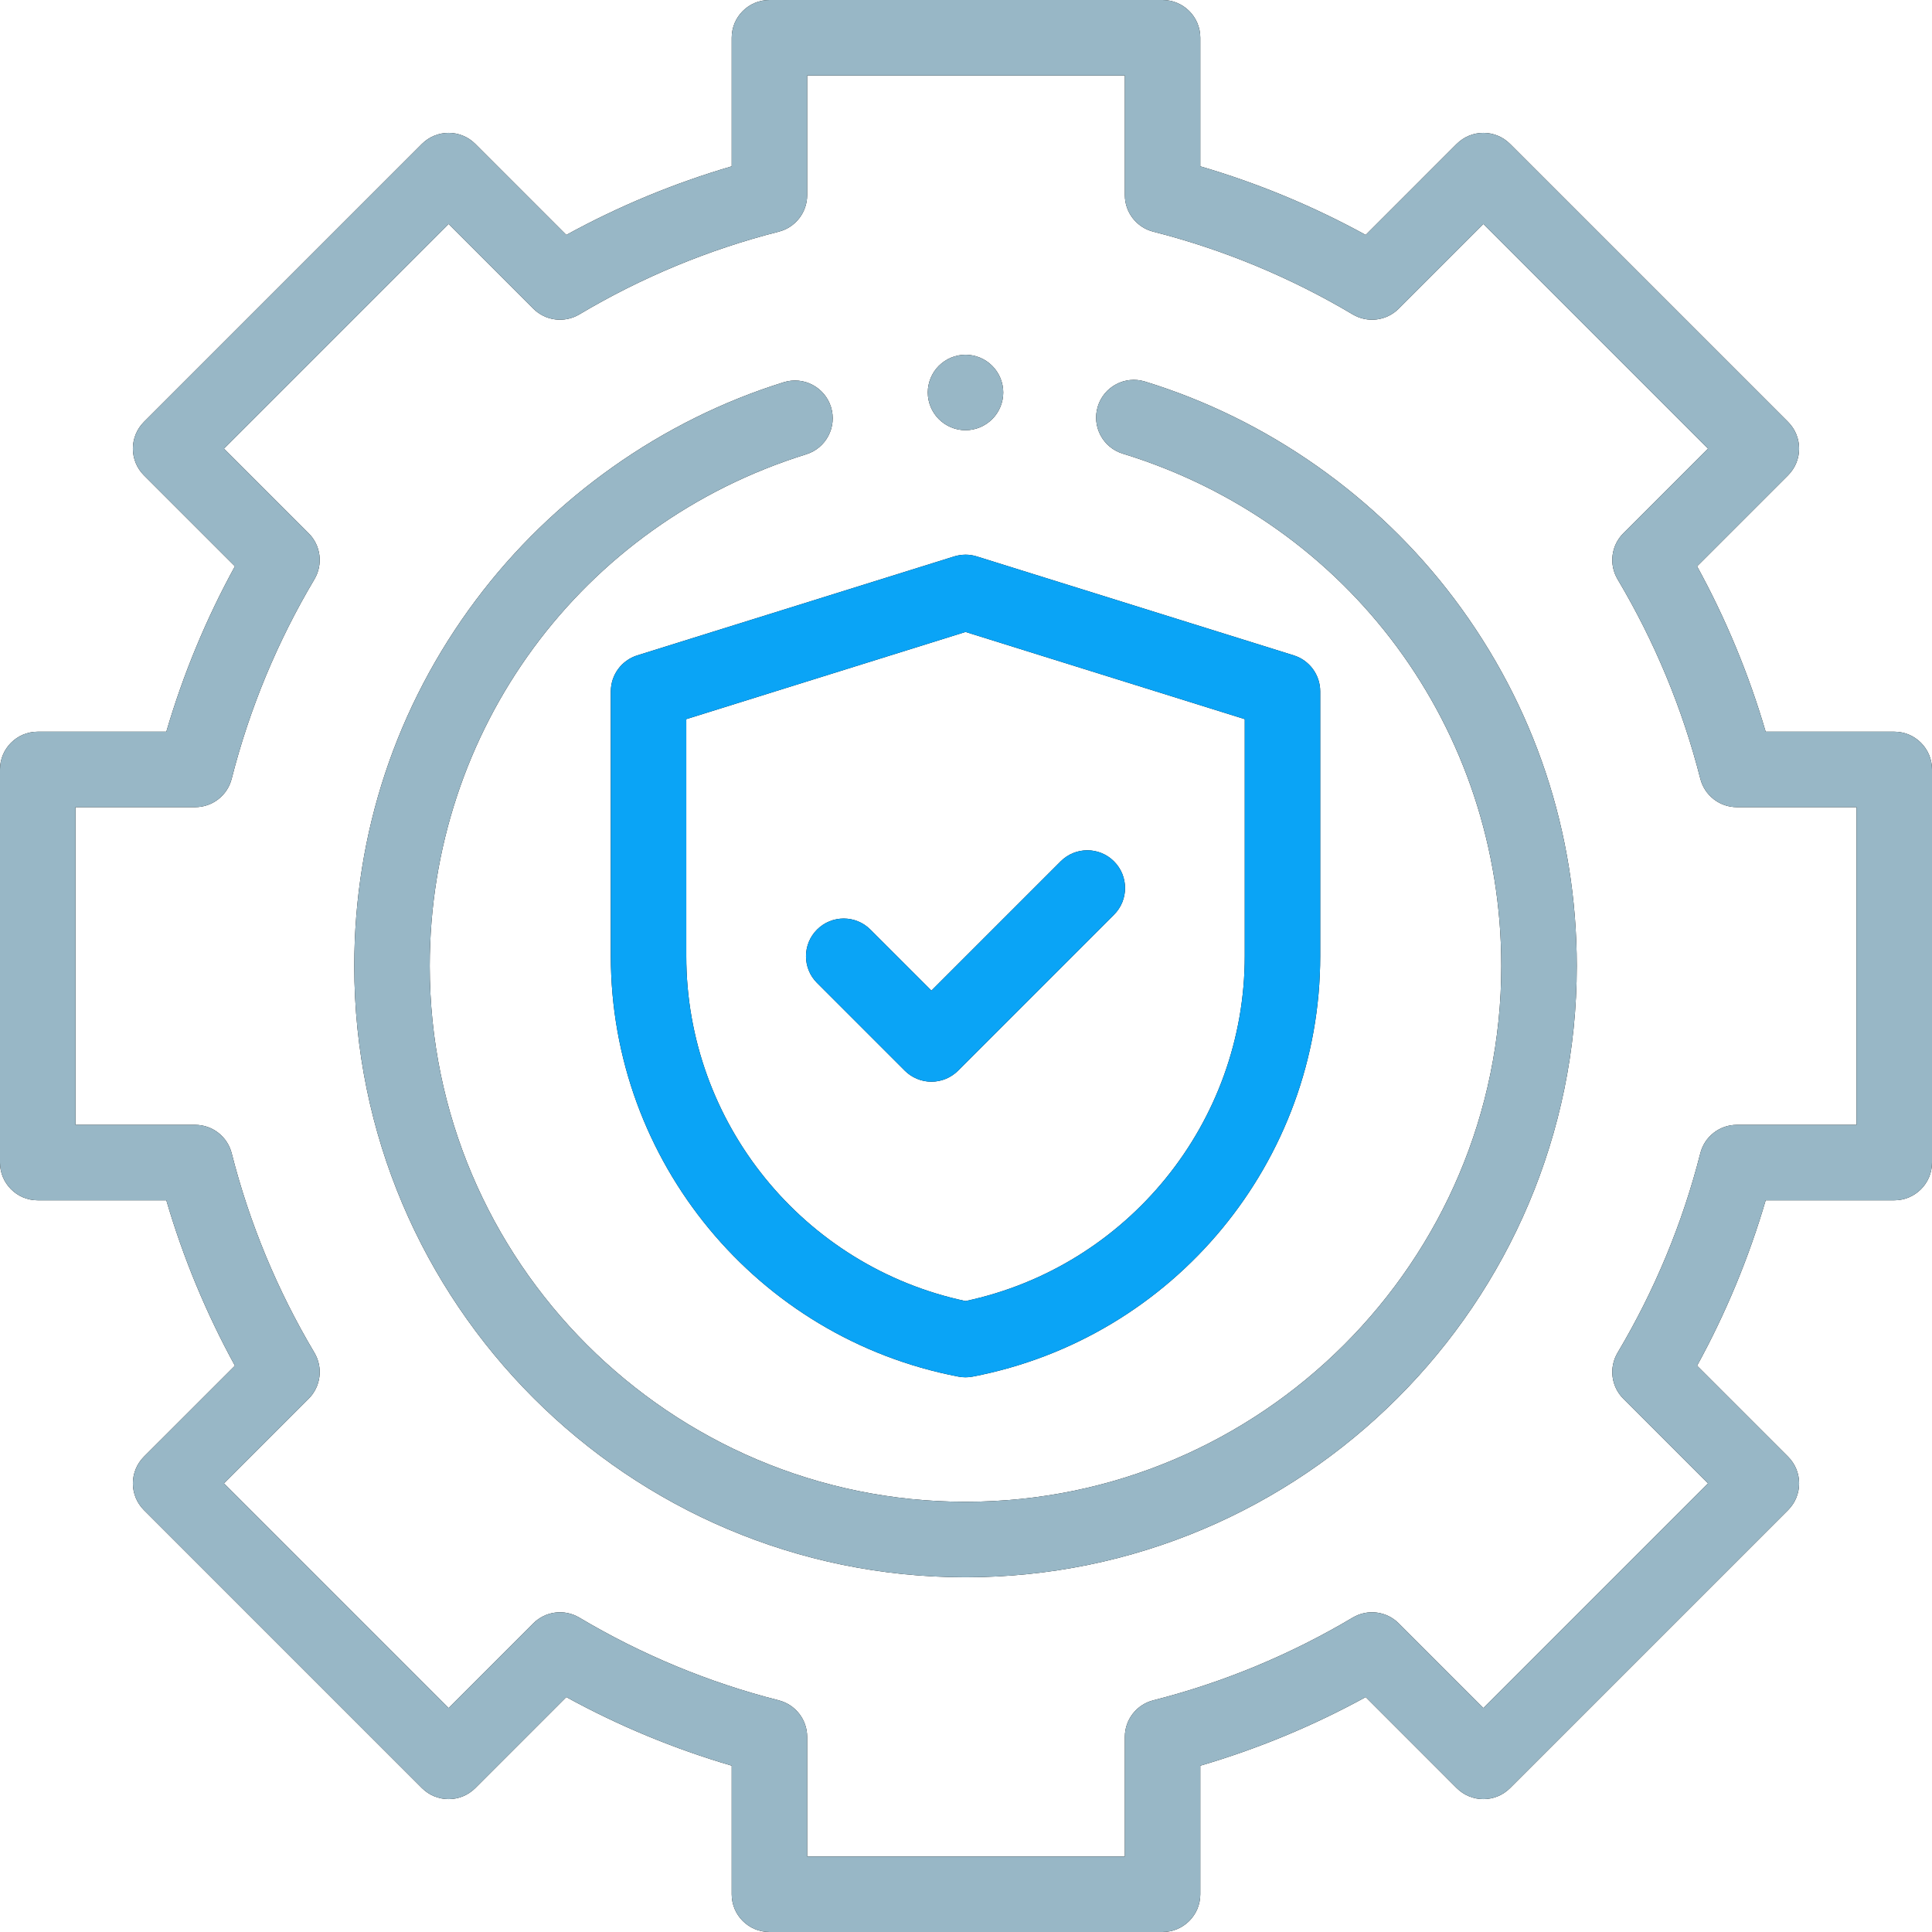 <svg width="88" height="88" viewBox="0 0 88 88" fill="none" xmlns="http://www.w3.org/2000/svg">
<path d="M52.954 88H35.046C34.097 88 33.328 87.231 33.328 86.281V80.424C30.714 79.659 28.189 78.613 25.793 77.299L21.649 81.444C20.978 82.115 19.89 82.115 19.218 81.444L6.556 68.782C6.234 68.459 6.053 68.022 6.053 67.566C6.053 67.111 6.234 66.673 6.556 66.35L10.701 62.207C9.388 59.81 8.341 57.286 7.576 54.672H1.719C0.769 54.672 0 53.903 0 52.954V35.046C0 34.097 0.769 33.328 1.719 33.328H7.576C8.341 30.714 9.387 28.189 10.701 25.793L6.556 21.649C6.234 21.327 6.053 20.89 6.053 20.434C6.053 19.978 6.234 19.541 6.556 19.218L19.218 6.556C19.89 5.885 20.978 5.885 21.649 6.556L25.793 10.701C28.189 9.387 30.714 8.341 33.328 7.576V1.719C33.328 0.769 34.097 0 35.046 0H52.954C53.903 0 54.672 0.769 54.672 1.719V7.576C57.286 8.341 59.81 9.387 62.206 10.701L66.35 6.556C67.022 5.885 68.11 5.885 68.781 6.556L81.443 19.218C82.115 19.89 82.115 20.978 81.443 21.649L77.299 25.793C78.612 28.189 79.659 30.714 80.424 33.328H86.281C87.231 33.328 88 34.098 88 35.046V52.954C88 53.903 87.231 54.672 86.281 54.672H80.424C79.659 57.286 78.612 59.811 77.299 62.207L81.444 66.351C82.115 67.022 82.115 68.11 81.444 68.782L68.782 81.444C68.11 82.115 67.022 82.115 66.35 81.444L62.207 77.299C59.81 78.613 57.286 79.659 54.672 80.425V86.281C54.672 87.231 53.903 88 52.954 88ZM36.765 84.562H51.235V79.112C51.235 78.327 51.768 77.641 52.53 77.447C55.718 76.636 58.775 75.368 61.615 73.679C62.291 73.277 63.153 73.385 63.709 73.941L67.566 77.798L77.798 67.566L73.941 63.709C73.385 63.153 73.277 62.291 73.679 61.615C75.368 58.775 76.636 55.718 77.447 52.53C77.641 51.768 78.326 51.235 79.112 51.235H84.562V36.765H79.112C78.327 36.765 77.641 36.231 77.447 35.47C76.636 32.281 75.368 29.225 73.679 26.385C73.277 25.709 73.385 24.847 73.941 24.291L77.798 20.434L67.566 10.202L63.709 14.059C63.153 14.615 62.291 14.723 61.615 14.321C58.775 12.632 55.718 11.364 52.531 10.553C51.769 10.36 51.235 9.673 51.235 8.888V3.438H36.765V8.888C36.765 9.673 36.232 10.36 35.47 10.553C32.282 11.364 29.226 12.632 26.386 14.321C25.709 14.723 24.847 14.615 24.291 14.059L20.434 10.202L10.202 20.434L14.059 24.291C14.615 24.847 14.723 25.709 14.321 26.385C12.632 29.225 11.364 32.282 10.553 35.47C10.36 36.232 9.674 36.765 8.888 36.765H3.438V51.235H8.888C9.673 51.235 10.36 51.769 10.553 52.53C11.364 55.718 12.632 58.775 14.321 61.615C14.723 62.291 14.615 63.153 14.059 63.709L10.202 67.566L20.434 77.798L24.291 73.941C24.847 73.385 25.709 73.277 26.385 73.679C29.225 75.368 32.282 76.636 35.469 77.447C36.231 77.641 36.765 78.327 36.765 79.112V84.562Z" fill="black"/>
<path d="M52.954 88H35.046C34.097 88 33.328 87.231 33.328 86.281V80.424C30.714 79.659 28.189 78.613 25.793 77.299L21.649 81.444C20.978 82.115 19.89 82.115 19.218 81.444L6.556 68.782C6.234 68.459 6.053 68.022 6.053 67.566C6.053 67.111 6.234 66.673 6.556 66.35L10.701 62.207C9.388 59.81 8.341 57.286 7.576 54.672H1.719C0.769 54.672 0 53.903 0 52.954V35.046C0 34.097 0.769 33.328 1.719 33.328H7.576C8.341 30.714 9.387 28.189 10.701 25.793L6.556 21.649C6.234 21.327 6.053 20.89 6.053 20.434C6.053 19.978 6.234 19.541 6.556 19.218L19.218 6.556C19.89 5.885 20.978 5.885 21.649 6.556L25.793 10.701C28.189 9.387 30.714 8.341 33.328 7.576V1.719C33.328 0.769 34.097 0 35.046 0H52.954C53.903 0 54.672 0.769 54.672 1.719V7.576C57.286 8.341 59.81 9.387 62.206 10.701L66.35 6.556C67.022 5.885 68.11 5.885 68.781 6.556L81.443 19.218C82.115 19.89 82.115 20.978 81.443 21.649L77.299 25.793C78.612 28.189 79.659 30.714 80.424 33.328H86.281C87.231 33.328 88 34.098 88 35.046V52.954C88 53.903 87.231 54.672 86.281 54.672H80.424C79.659 57.286 78.612 59.811 77.299 62.207L81.444 66.351C82.115 67.022 82.115 68.11 81.444 68.782L68.782 81.444C68.11 82.115 67.022 82.115 66.35 81.444L62.207 77.299C59.81 78.613 57.286 79.659 54.672 80.425V86.281C54.672 87.231 53.903 88 52.954 88ZM36.765 84.562H51.235V79.112C51.235 78.327 51.768 77.641 52.53 77.447C55.718 76.636 58.775 75.368 61.615 73.679C62.291 73.277 63.153 73.385 63.709 73.941L67.566 77.798L77.798 67.566L73.941 63.709C73.385 63.153 73.277 62.291 73.679 61.615C75.368 58.775 76.636 55.718 77.447 52.53C77.641 51.768 78.326 51.235 79.112 51.235H84.562V36.765H79.112C78.327 36.765 77.641 36.231 77.447 35.47C76.636 32.281 75.368 29.225 73.679 26.385C73.277 25.709 73.385 24.847 73.941 24.291L77.798 20.434L67.566 10.202L63.709 14.059C63.153 14.615 62.291 14.723 61.615 14.321C58.775 12.632 55.718 11.364 52.531 10.553C51.769 10.36 51.235 9.673 51.235 8.888V3.438H36.765V8.888C36.765 9.673 36.232 10.36 35.47 10.553C32.282 11.364 29.226 12.632 26.386 14.321C25.709 14.723 24.847 14.615 24.291 14.059L20.434 10.202L10.202 20.434L14.059 24.291C14.615 24.847 14.723 25.709 14.321 26.385C12.632 29.225 11.364 32.282 10.553 35.47C10.36 36.232 9.674 36.765 8.888 36.765H3.438V51.235H8.888C9.673 51.235 10.36 51.769 10.553 52.53C11.364 55.718 12.632 58.775 14.321 61.615C14.723 62.291 14.615 63.153 14.059 63.709L10.202 67.566L20.434 77.798L24.291 73.941C24.847 73.385 25.709 73.277 26.385 73.679C29.225 75.368 32.282 76.636 35.469 77.447C36.231 77.641 36.765 78.327 36.765 79.112V84.562Z" fill="#98B7C6"/>
<path d="M42.425 49.27C41.969 49.27 41.532 49.088 41.21 48.766L37.215 44.771C36.544 44.101 36.544 43.012 37.215 42.341C37.886 41.67 38.975 41.67 39.645 42.341L42.425 45.12L48.311 39.234C48.982 38.562 50.071 38.562 50.741 39.234C51.413 39.905 51.413 40.993 50.741 41.664L43.64 48.766C43.318 49.088 42.881 49.27 42.425 49.27Z" fill="black"/>
<path d="M42.425 49.27C41.969 49.27 41.532 49.088 41.21 48.766L37.215 44.771C36.544 44.101 36.544 43.012 37.215 42.341C37.886 41.67 38.975 41.67 39.645 42.341L42.425 45.12L48.311 39.234C48.982 38.562 50.071 38.562 50.741 39.234C51.413 39.905 51.413 40.993 50.741 41.664L43.64 48.766C43.318 49.088 42.881 49.27 42.425 49.27Z" fill="#0AA4F6"/>
<path d="M43.978 62.734C43.87 62.734 43.762 62.724 43.655 62.703C34.48 60.946 27.822 52.89 27.822 43.549V31.492C27.822 30.74 28.311 30.075 29.029 29.851L43.428 25.355C43.603 25.296 43.792 25.268 43.978 25.265H43.979C44.169 25.265 44.354 25.297 44.529 25.356L58.928 29.851C59.645 30.075 60.134 30.74 60.134 31.492V43.549C60.134 52.89 53.476 60.946 44.301 62.703C44.195 62.724 44.087 62.734 43.978 62.734ZM31.259 32.756V43.549C31.259 51.133 36.589 57.689 43.978 59.262C51.368 57.689 56.697 51.133 56.697 43.549V32.756L43.978 28.785L31.259 32.756Z" fill="black"/>
<path d="M43.978 62.734C43.87 62.734 43.762 62.724 43.655 62.703C34.48 60.946 27.822 52.89 27.822 43.549V31.492C27.822 30.74 28.311 30.075 29.029 29.851L43.428 25.355C43.603 25.296 43.792 25.268 43.978 25.265H43.979C44.169 25.265 44.354 25.297 44.529 25.356L58.928 29.851C59.645 30.075 60.134 30.74 60.134 31.492V43.549C60.134 52.89 53.476 60.946 44.301 62.703C44.195 62.724 44.087 62.734 43.978 62.734ZM31.259 32.756V43.549C31.259 51.133 36.589 57.689 43.978 59.262C51.368 57.689 56.697 51.133 56.697 43.549V32.756L43.978 28.785L31.259 32.756Z" fill="#0AA4F6"/>
<path d="M43.978 71.842C28.627 71.842 16.137 59.352 16.137 44C16.137 37.941 18.049 32.18 21.669 27.341C25.167 22.663 30.15 19.137 35.7 17.41C36.606 17.128 37.569 17.635 37.851 18.541C38.133 19.447 37.627 20.411 36.721 20.693C26.465 23.883 19.574 33.249 19.574 44C19.574 57.457 30.522 68.404 43.978 68.404C57.434 68.404 68.382 57.457 68.382 44C68.382 33.203 61.454 23.825 51.142 20.664C50.234 20.386 49.724 19.425 50.002 18.517C50.281 17.609 51.242 17.099 52.149 17.378C57.726 19.087 62.735 22.61 66.255 27.297C69.895 32.145 71.82 37.921 71.82 44C71.82 59.352 59.33 71.842 43.978 71.842Z" fill="black"/>
<path d="M43.978 71.842C28.627 71.842 16.137 59.352 16.137 44C16.137 37.941 18.049 32.18 21.669 27.341C25.167 22.663 30.15 19.137 35.7 17.41C36.606 17.128 37.569 17.635 37.851 18.541C38.133 19.447 37.627 20.411 36.721 20.693C26.465 23.883 19.574 33.249 19.574 44C19.574 57.457 30.522 68.404 43.978 68.404C57.434 68.404 68.382 57.457 68.382 44C68.382 33.203 61.454 23.825 51.142 20.664C50.234 20.386 49.724 19.425 50.002 18.517C50.281 17.609 51.242 17.099 52.149 17.378C57.726 19.087 62.735 22.61 66.255 27.297C69.895 32.145 71.82 37.921 71.82 44C71.82 59.352 59.33 71.842 43.978 71.842Z" fill="#98B7C6"/>
<path d="M43.978 19.596C43.525 19.596 43.082 19.412 42.763 19.091C42.443 18.772 42.259 18.33 42.259 17.877C42.259 17.424 42.443 16.981 42.763 16.662C43.082 16.342 43.525 16.158 43.978 16.158C44.432 16.158 44.873 16.341 45.193 16.662C45.514 16.981 45.697 17.424 45.697 17.877C45.697 18.33 45.514 18.772 45.193 19.091C44.873 19.411 44.432 19.596 43.978 19.596Z" fill="black"/>
<path d="M43.978 19.596C43.525 19.596 43.082 19.412 42.763 19.091C42.443 18.772 42.259 18.33 42.259 17.877C42.259 17.424 42.443 16.981 42.763 16.662C43.082 16.342 43.525 16.158 43.978 16.158C44.432 16.158 44.873 16.341 45.193 16.662C45.514 16.981 45.697 17.424 45.697 17.877C45.697 18.33 45.514 18.772 45.193 19.091C44.873 19.411 44.432 19.596 43.978 19.596Z" fill="#98B7C6"/>
</svg>
